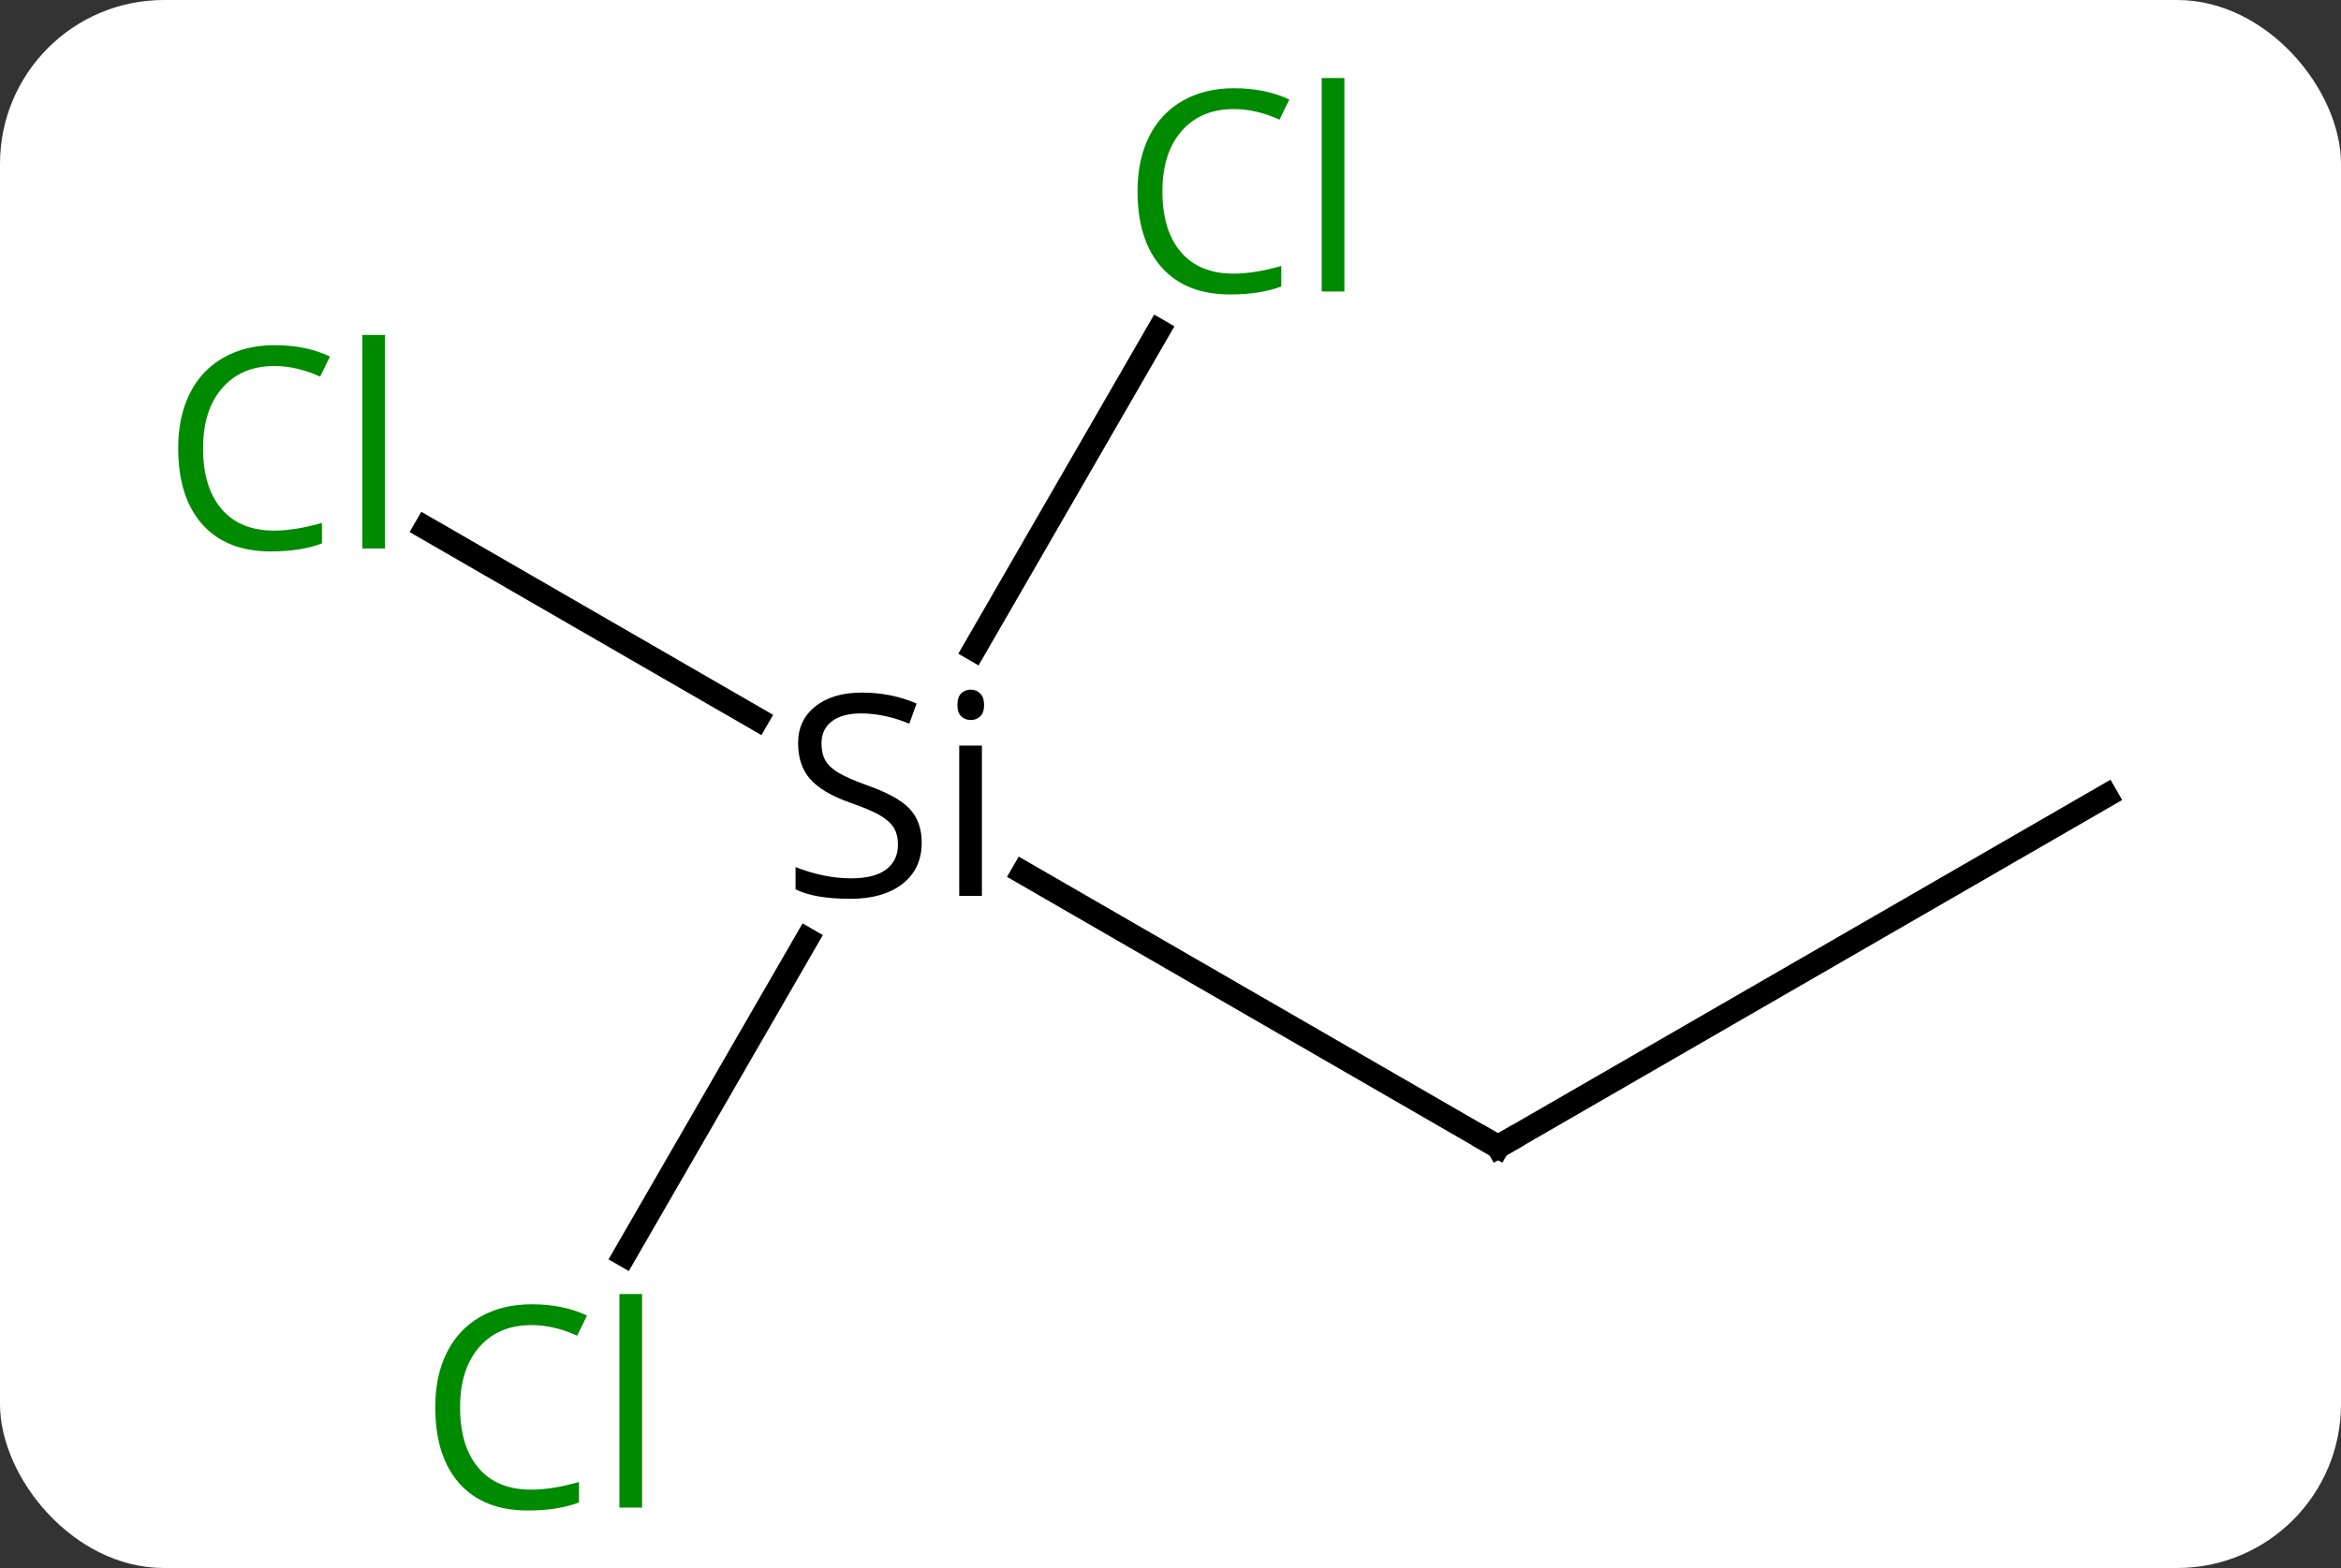 <svg width="100" viewBox="0 0 100 67" style="fill-opacity:1; color-rendering:auto; color-interpolation:auto; text-rendering:auto; stroke:black; stroke-linecap:square; stroke-miterlimit:10; shape-rendering:auto; stroke-opacity:1; fill:black; stroke-dasharray:none; font-weight:normal; stroke-width:1; font-family:'Open Sans'; font-style:normal; stroke-linejoin:miter; font-size:12; stroke-dashoffset:0; image-rendering:auto;" height="67" class="cas-substance-image" xmlns:xlink="http://www.w3.org/1999/xlink" xmlns="http://www.w3.org/2000/svg"><rect x="0" y="0" width="100" height="67" fill="#333333" stroke="none"/><svg class="cas-substance-single-component"><rect y="0" x="0" width="100" stroke="none" ry="7" rx="7" height="67" fill="white" class="cas-substance-group"/><svg y="0" x="5" width="89" viewBox="0 0 89 67" style="fill:black;" height="67" class="cas-substance-single-component-image"><svg><g><g transform="translate(46,34)" style="text-rendering:geometricPrecision; color-rendering:optimizeQuality; color-interpolation:linearRGB; stroke-linecap:butt; image-rendering:optimizeQuality;"><line y2="15" y1="3.285" x2="12.99" x1="-7.301" style="fill:none;"/><line y2="-11.449" y1="-3.272" x2="-32.82" x1="-18.657" style="fill:none;"/><line y2="-19.875" y1="-6.25" x2="-1.515" x1="-9.382" style="fill:none;"/><line y2="19.629" y1="6.138" x2="-24.323" x1="-16.534" style="fill:none;"/><line y2="0" y1="15" x2="38.97" x1="12.99" style="fill:none;"/><path style="stroke-linecap:square; stroke:none;" d="M-11.627 2 Q-11.627 3.125 -12.447 3.766 Q-13.267 4.406 -14.674 4.406 Q-16.205 4.406 -17.017 4 L-17.017 3.047 Q-16.486 3.266 -15.869 3.398 Q-15.252 3.531 -14.642 3.531 Q-13.642 3.531 -13.142 3.148 Q-12.642 2.766 -12.642 2.094 Q-12.642 1.656 -12.822 1.367 Q-13.002 1.078 -13.416 0.836 Q-13.83 0.594 -14.689 0.297 Q-15.877 -0.125 -16.392 -0.711 Q-16.908 -1.297 -16.908 -2.25 Q-16.908 -3.234 -16.166 -3.82 Q-15.424 -4.406 -14.189 -4.406 Q-12.924 -4.406 -11.845 -3.938 L-12.158 -3.078 Q-13.22 -3.516 -14.22 -3.516 Q-15.017 -3.516 -15.463 -3.18 Q-15.908 -2.844 -15.908 -2.234 Q-15.908 -1.797 -15.744 -1.508 Q-15.58 -1.219 -15.189 -0.984 Q-14.799 -0.75 -13.986 -0.453 Q-12.642 0.016 -12.134 0.57 Q-11.627 1.125 -11.627 2 ZM-9.056 4.281 L-10.025 4.281 L-10.025 -2.141 L-9.056 -2.141 L-9.056 4.281 ZM-10.103 -3.875 Q-10.103 -4.219 -9.939 -4.375 Q-9.775 -4.531 -9.525 -4.531 Q-9.291 -4.531 -9.127 -4.367 Q-8.963 -4.203 -8.963 -3.875 Q-8.963 -3.547 -9.127 -3.391 Q-9.291 -3.234 -9.525 -3.234 Q-9.775 -3.234 -9.939 -3.391 Q-10.103 -3.547 -10.103 -3.875 Z"/><path style="fill:none; stroke-miterlimit:5;" d="M12.557 14.75 L12.99 15 L13.423 14.75"/></g><g transform="translate(46,34)" style="stroke-linecap:butt; fill:rgb(0,138,0); text-rendering:geometricPrecision; color-rendering:optimizeQuality; image-rendering:optimizeQuality; font-family:'Open Sans'; stroke:rgb(0,138,0); color-interpolation:linearRGB; stroke-miterlimit:5;"><path style="stroke:none;" d="M-39.279 -18.359 Q-40.685 -18.359 -41.505 -17.422 Q-42.325 -16.484 -42.325 -14.844 Q-42.325 -13.172 -41.536 -12.25 Q-40.747 -11.328 -39.294 -11.328 Q-38.388 -11.328 -37.247 -11.656 L-37.247 -10.781 Q-38.138 -10.438 -39.435 -10.438 Q-41.325 -10.438 -42.357 -11.594 Q-43.388 -12.75 -43.388 -14.859 Q-43.388 -16.188 -42.896 -17.18 Q-42.404 -18.172 -41.466 -18.711 Q-40.529 -19.25 -39.263 -19.25 Q-37.919 -19.25 -36.904 -18.766 L-37.325 -17.906 Q-38.31 -18.359 -39.279 -18.359 ZM-34.552 -10.562 L-35.521 -10.562 L-35.521 -19.688 L-34.552 -19.688 L-34.552 -10.562 Z"/><path style="stroke:none;" d="M1.701 -29.339 Q0.295 -29.339 -0.525 -28.402 Q-1.345 -27.464 -1.345 -25.824 Q-1.345 -24.152 -0.556 -23.23 Q0.233 -22.308 1.686 -22.308 Q2.592 -22.308 3.733 -22.636 L3.733 -21.761 Q2.842 -21.418 1.545 -21.418 Q-0.345 -21.418 -1.377 -22.574 Q-2.408 -23.73 -2.408 -25.839 Q-2.408 -27.168 -1.916 -28.16 Q-1.424 -29.152 -0.486 -29.691 Q0.451 -30.23 1.717 -30.23 Q3.061 -30.23 4.076 -29.746 L3.655 -28.886 Q2.67 -29.339 1.701 -29.339 ZM6.428 -21.543 L5.459 -21.543 L5.459 -30.668 L6.428 -30.668 L6.428 -21.543 Z"/><path style="stroke:none;" d="M-28.299 22.621 Q-29.705 22.621 -30.525 23.558 Q-31.346 24.496 -31.346 26.136 Q-31.346 27.808 -30.556 28.73 Q-29.767 29.652 -28.314 29.652 Q-27.408 29.652 -26.267 29.324 L-26.267 30.199 Q-27.158 30.543 -28.455 30.543 Q-30.346 30.543 -31.377 29.386 Q-32.408 28.23 -32.408 26.121 Q-32.408 24.793 -31.916 23.8 Q-31.424 22.808 -30.486 22.269 Q-29.549 21.73 -28.283 21.73 Q-26.939 21.73 -25.924 22.214 L-26.346 23.074 Q-27.33 22.621 -28.299 22.621 ZM-23.572 30.418 L-24.541 30.418 L-24.541 21.293 L-23.572 21.293 L-23.572 30.418 Z"/></g></g></svg></svg></svg></svg>